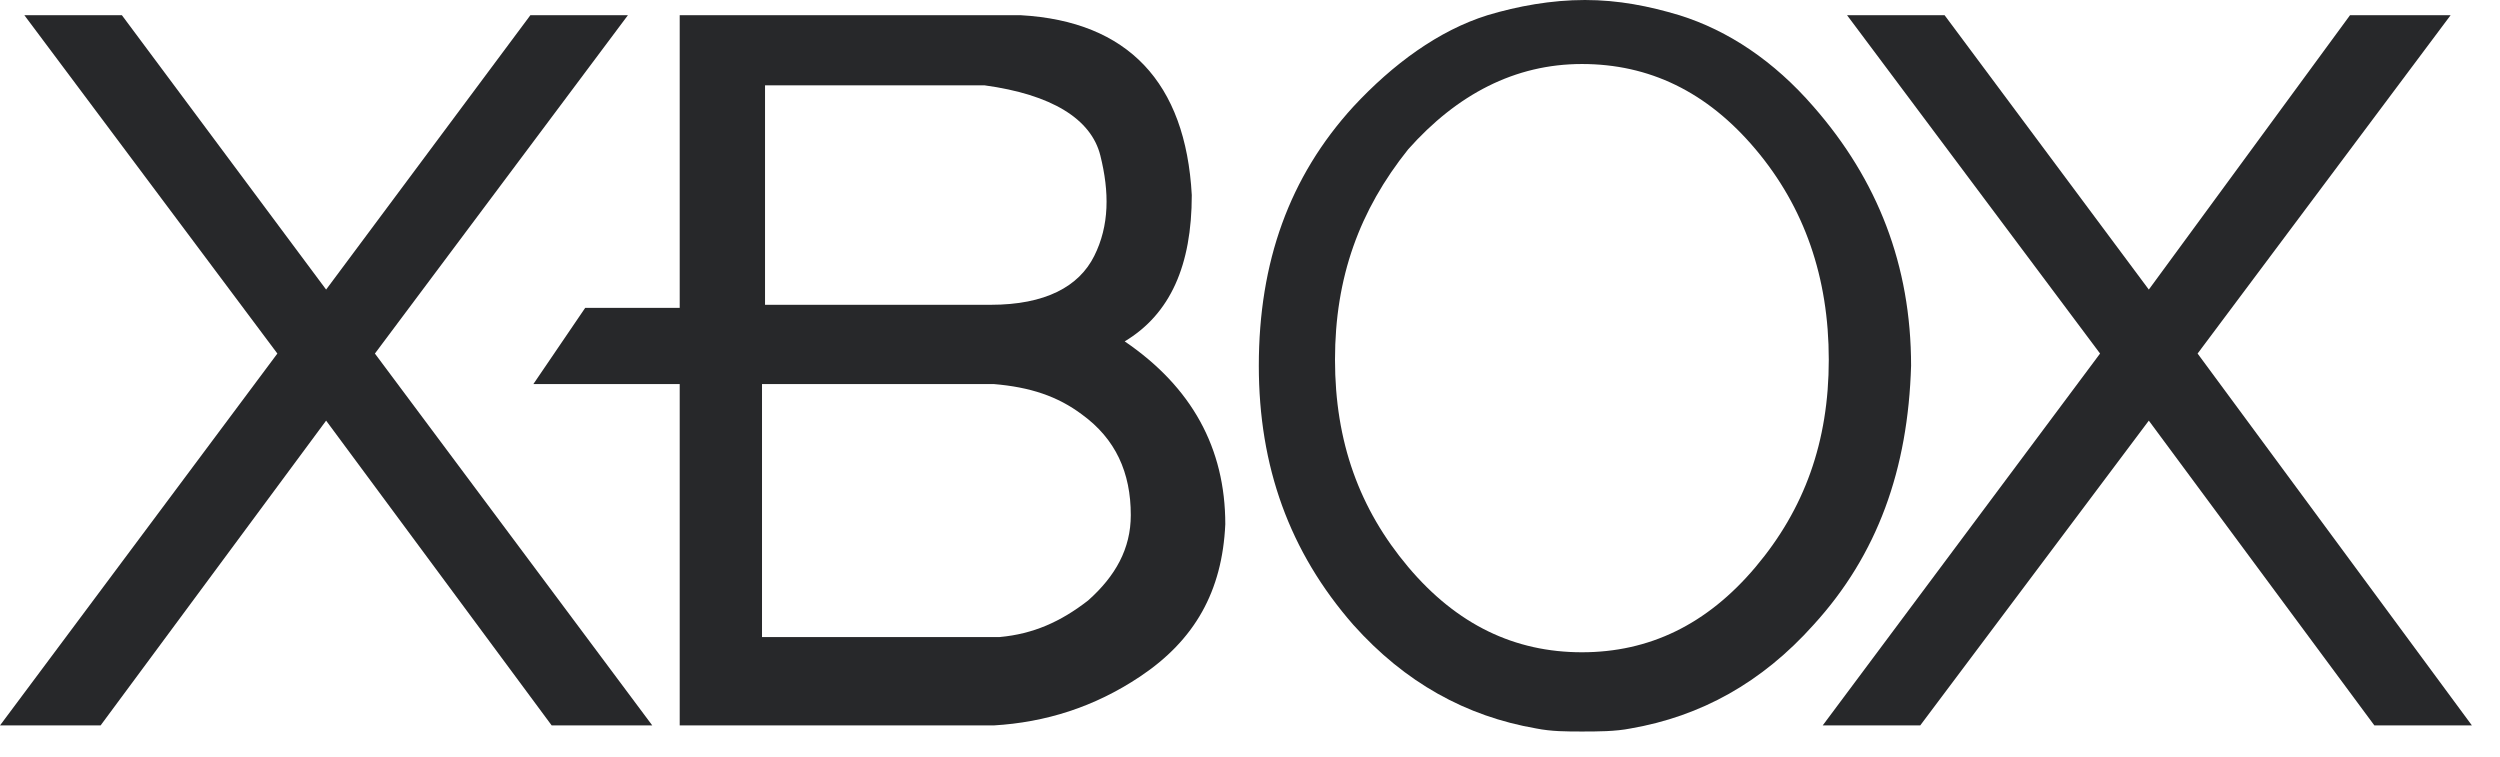 <svg width="76" height="23" viewBox="0 0 76 23" fill="none" xmlns="http://www.w3.org/2000/svg">
<path d="M45.218 0.463C43.735 0.927 42.345 1.946 41.141 3.243C39.195 5.374 38.268 7.969 38.268 11.119C38.268 14.177 39.195 16.771 41.141 18.995C42.716 20.756 44.569 21.775 46.7 22.145C47.163 22.238 47.627 22.238 48.09 22.238C48.553 22.238 49.109 22.238 49.572 22.145C51.704 21.775 53.557 20.756 55.132 18.995C57.078 16.864 58.004 14.269 58.097 11.119C58.097 8.061 57.078 5.467 55.132 3.243C53.927 1.853 52.538 0.927 51.055 0.463C50.128 0.185 49.202 0 48.182 0C47.163 0 46.144 0.185 45.218 0.463ZM48.09 1.946C50.128 1.946 51.889 2.78 53.371 4.54C54.854 6.301 55.595 8.432 55.595 10.934C55.595 13.435 54.854 15.474 53.371 17.235C51.889 18.995 50.128 19.829 48.09 19.829C46.051 19.829 44.291 18.995 42.808 17.235C41.326 15.474 40.584 13.435 40.584 10.934C40.584 8.432 41.326 6.393 42.808 4.54C44.291 2.872 46.051 1.946 48.09 1.946Z" fill="#27282A"/>
<path d="M36.23 5.93C36.044 2.502 34.284 0.649 31.041 0.463H20.663V9.359H17.79L16.215 11.675H20.663V22.053H30.207C31.782 21.96 33.264 21.497 34.654 20.57C36.322 19.458 37.156 17.976 37.249 15.937C37.249 13.621 36.23 11.768 34.191 10.378C35.581 9.544 36.23 8.061 36.23 5.93ZM33.45 4.726C33.728 5.838 33.728 6.857 33.264 7.783C32.801 8.71 31.782 9.266 30.114 9.266H23.257V2.594H29.929C31.967 2.872 33.172 3.614 33.45 4.726ZM30.392 19.366H23.165V11.675H30.207C31.319 11.768 32.153 12.046 32.894 12.602C33.913 13.343 34.376 14.362 34.376 15.659C34.376 16.679 33.913 17.512 33.079 18.254C32.245 18.902 31.411 19.273 30.392 19.366Z" fill="#27282A"/>
<path d="M19.088 0.463H16.123L9.914 8.803L3.706 0.463H0.741L8.432 10.748L0 22.053H3.058L9.914 12.787L16.771 22.053H19.829L11.397 10.748L19.088 0.463Z" fill="#27282A"/>
<path d="M71.44 0.463L65.324 8.803L59.116 0.463H56.151L63.842 10.748L55.41 22.053H58.375L65.324 12.787L72.181 22.053H75.146L66.807 10.748L74.498 0.463H71.44Z" fill="#27282A"/>
</svg>
